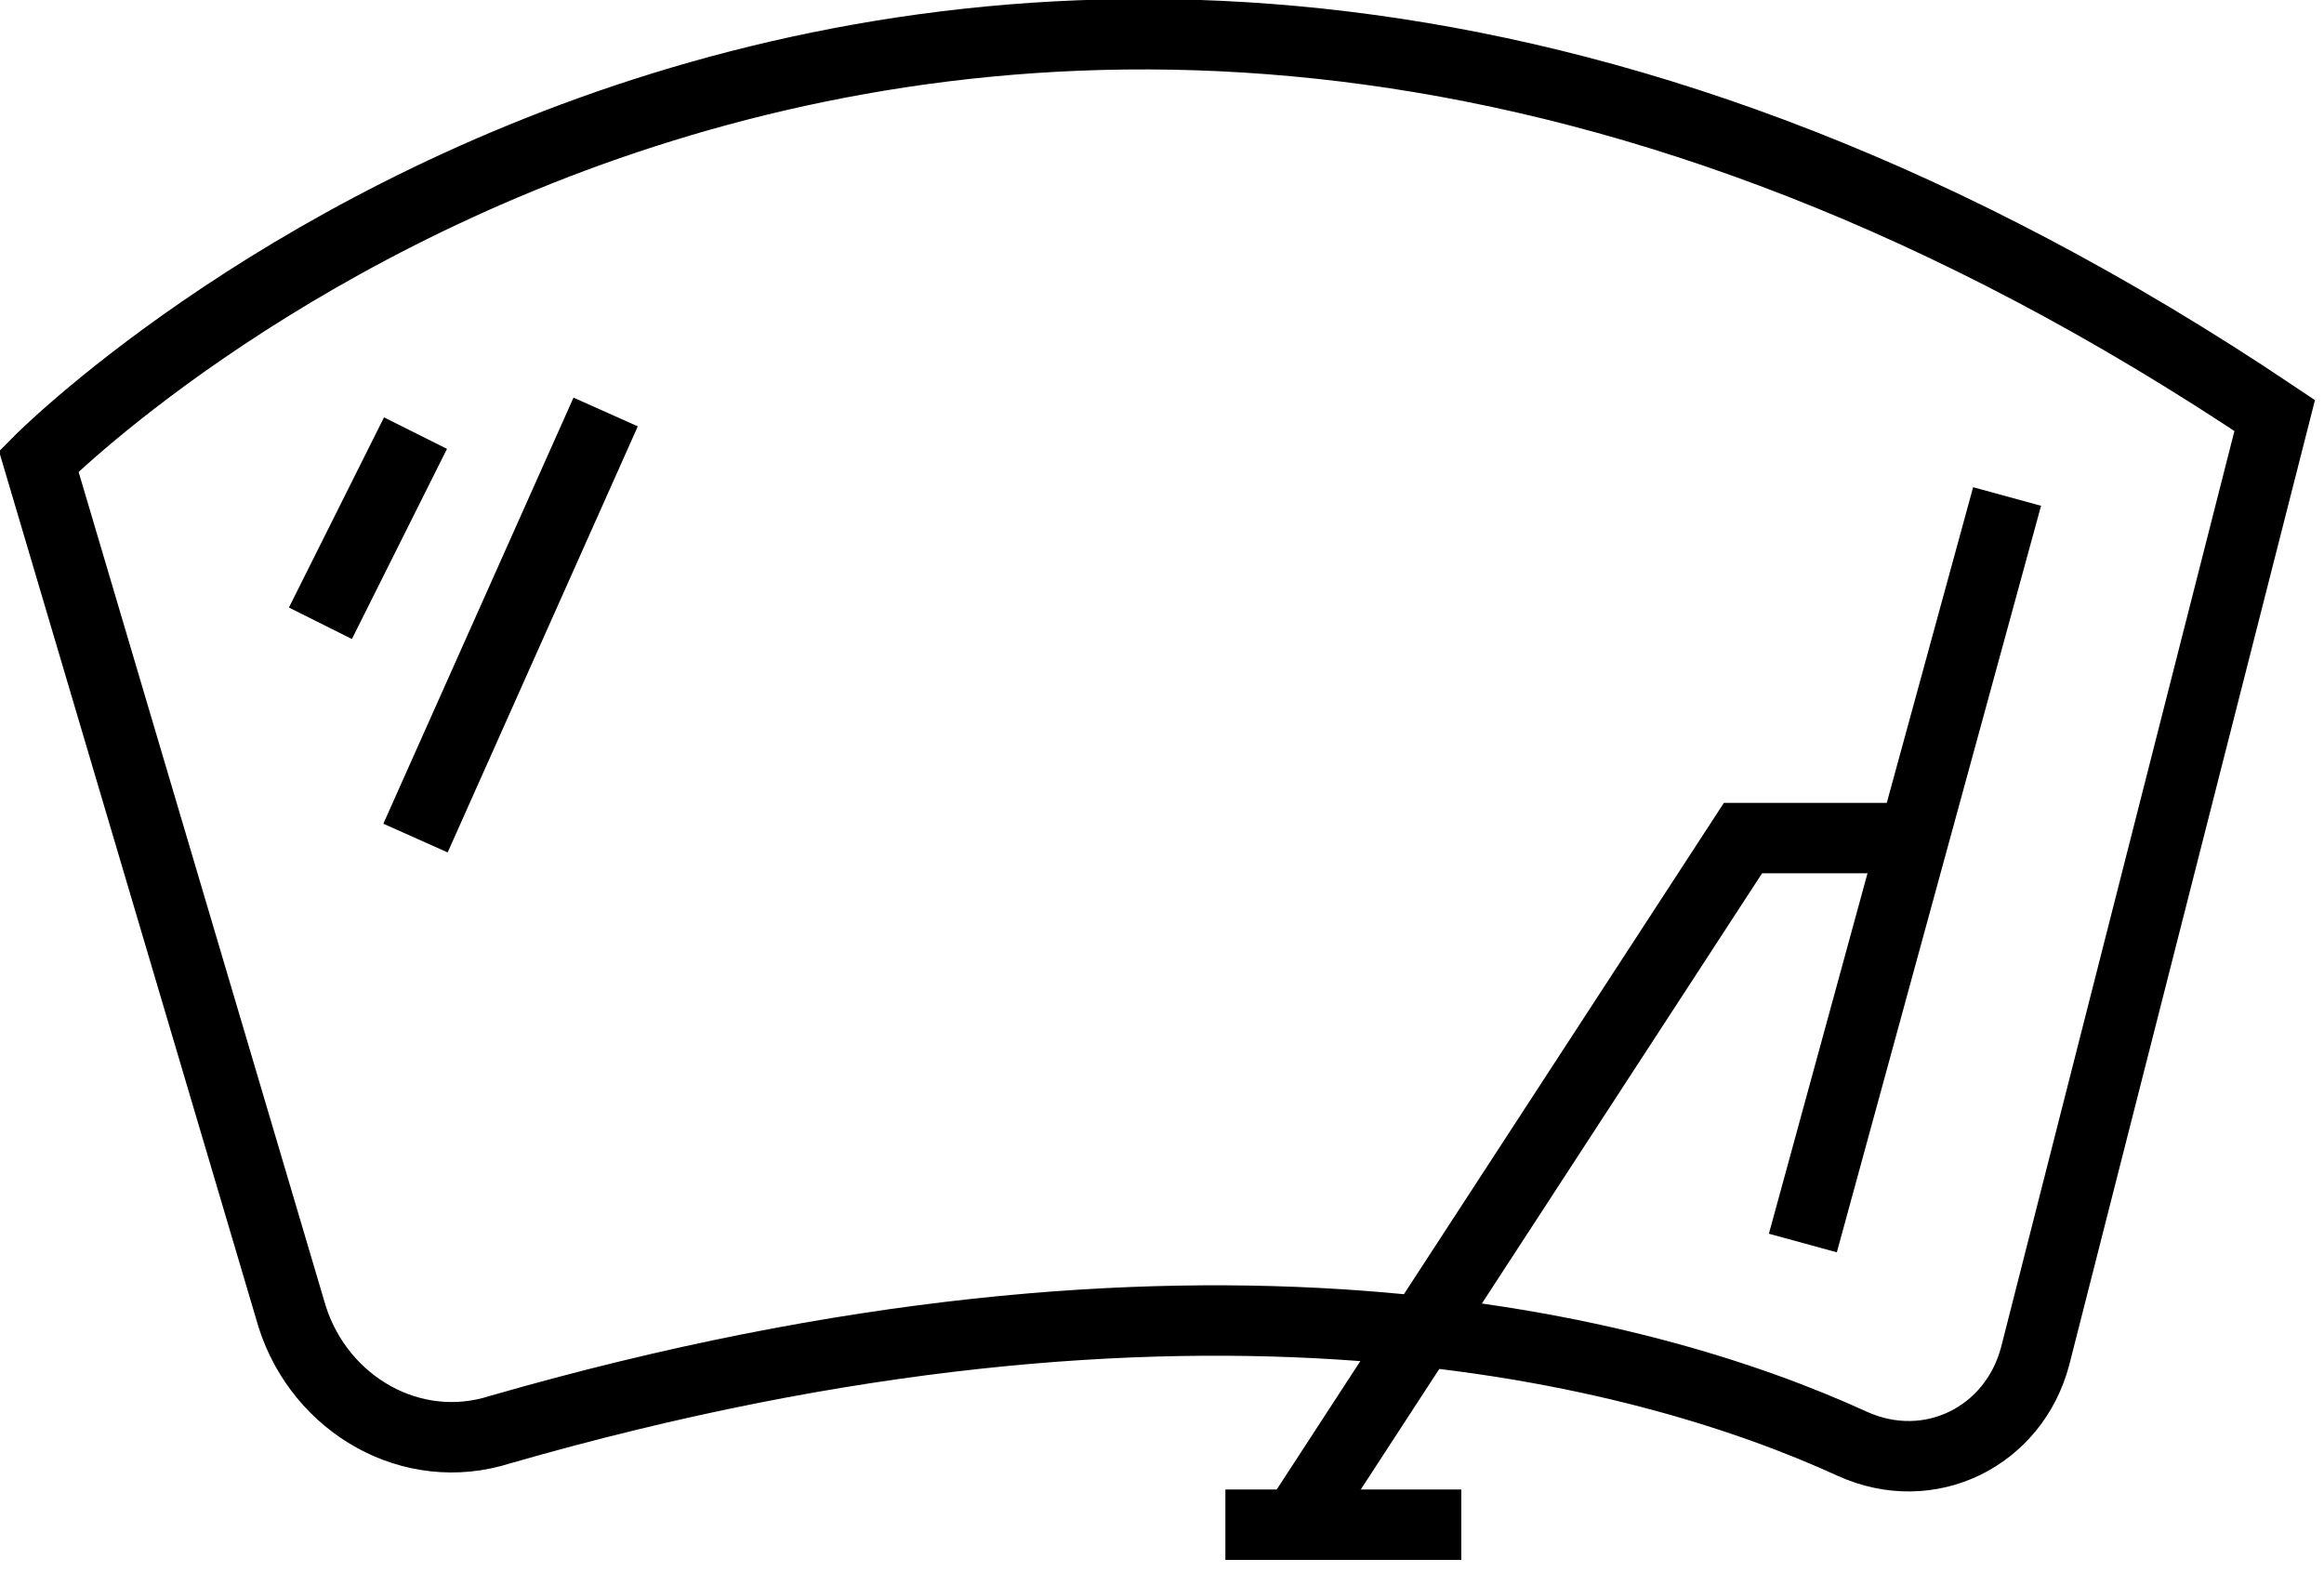 <svg width="66" height="45" viewBox="0 0 66 45" fill="none" xmlns="http://www.w3.org/2000/svg">
<g clip-path="url(#clip0)">
<path d="M8.3 37.4L1.1 13.1C1.1 13.1 27.2 -13.3 64.6 11.8L57.8 38.5C57.2 40.8 54.8 42 52.6 41C46.7 38.3 34 34.9 14.2 40.6C11.7 41.4 9.1 39.9 8.3 37.4Z" stroke="black" stroke-width="2" stroke-miterlimit="10"/>
<path d="M36.8 43.3L49.5 23.8H53.8" stroke="black" stroke-width="2" stroke-miterlimit="10"/>
<path d="M57 14.1L51.2 35.3" stroke="black" stroke-width="2" stroke-miterlimit="10"/>
<path d="M34.8 43.3H41.5" stroke="black" stroke-width="2" stroke-miterlimit="10"/>
<path d="M17.2 11.7L11.8 23.8" stroke="black" stroke-width="2" stroke-miterlimit="10"/>
<path d="M11.8 12.3L9.1 17.7" stroke="black" stroke-width="2" stroke-miterlimit="10"/>
</g>
<defs>
<clipPath id="clip0">
<rect width="65.8" height="44.3" fill="white"/>
</clipPath>
</defs>
</svg>
